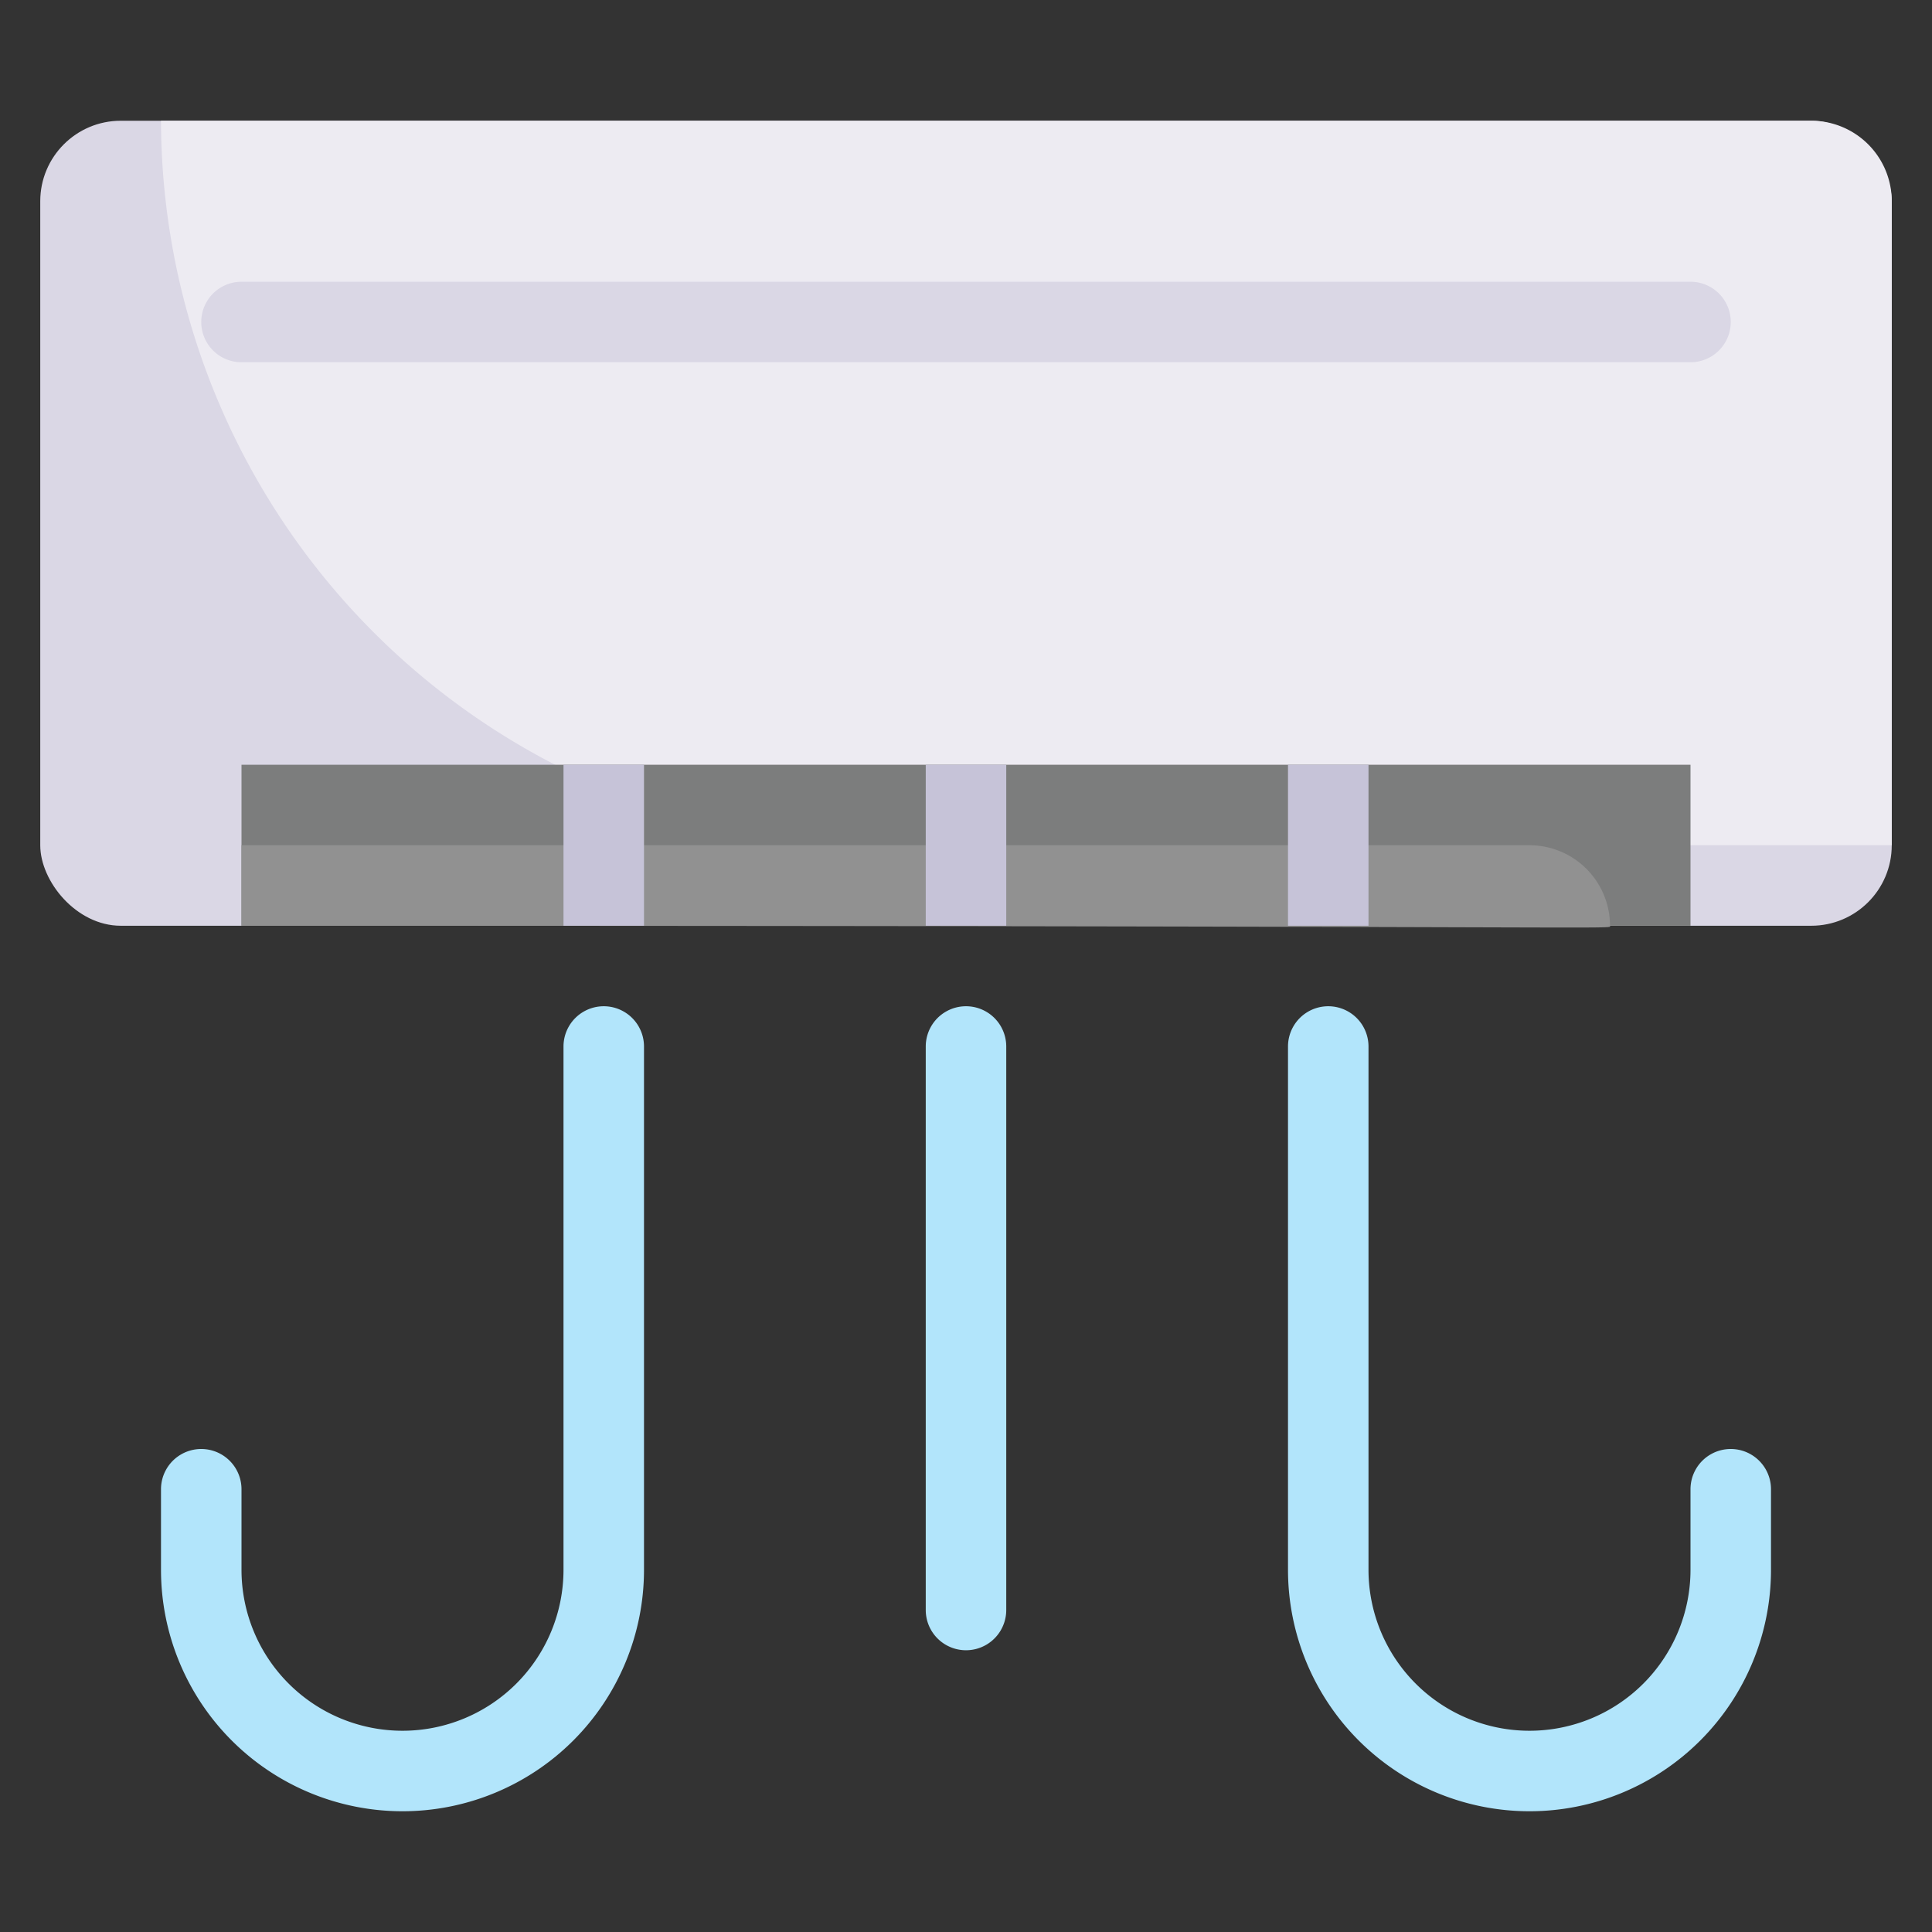 <svg xmlns="http://www.w3.org/2000/svg" viewBox="0 0 48 48"><rect x="0" y="0" width="48" height="48" fill="#333333" stroke="none"/><defs><style>.cls-1{fill:#dad7e5;}.cls-2{fill:#edebf2;}.cls-3{fill:#7c7d7d;}.cls-4{fill:#919191;}.cls-5{fill:#c6c3d8;}.cls-6{fill:#b2e5fb;}</style></defs><title>Air Conditioner</title><g id="Air_Conditioner" data-name="Air Conditioner"><rect class="cls-1" x="1" y="3" width="46" height="20" rx="2"/><path class="cls-2" d="M47,5V21H22A18.05,18.05,0,0,1,4,3H45A2,2,0,0,1,47,5Z"/><rect class="cls-3" x="6" y="19" width="36" height="4"/><path class="cls-4" d="M40,23c0,.1,1.18,0-34,0V21H38A2,2,0,0,1,40,23Z"/><path class="cls-1" d="M42,9H6A1,1,0,0,1,6,7H42A1,1,0,0,1,42,9Z"/><rect class="cls-5" x="14" y="19" width="2" height="4"/><rect class="cls-5" x="32" y="19" width="2" height="4"/><rect class="cls-5" x="23" y="19" width="2" height="4"/><path class="cls-6" d="M23,40V26a1,1,0,0,1,2,0V40A1,1,0,0,1,23,40Z"/><path class="cls-6" d="M10,45a6,6,0,0,1-6-6V37a1,1,0,0,1,2,0v2a4,4,0,0,0,8,0V26a1,1,0,0,1,2,0V39A6,6,0,0,1,10,45Z"/><path class="cls-6" d="M38,45a6,6,0,0,1-6-6V26a1,1,0,0,1,2,0V39a4,4,0,0,0,8,0V37a1,1,0,0,1,2,0v2A6,6,0,0,1,38,45Z"/></g></svg>